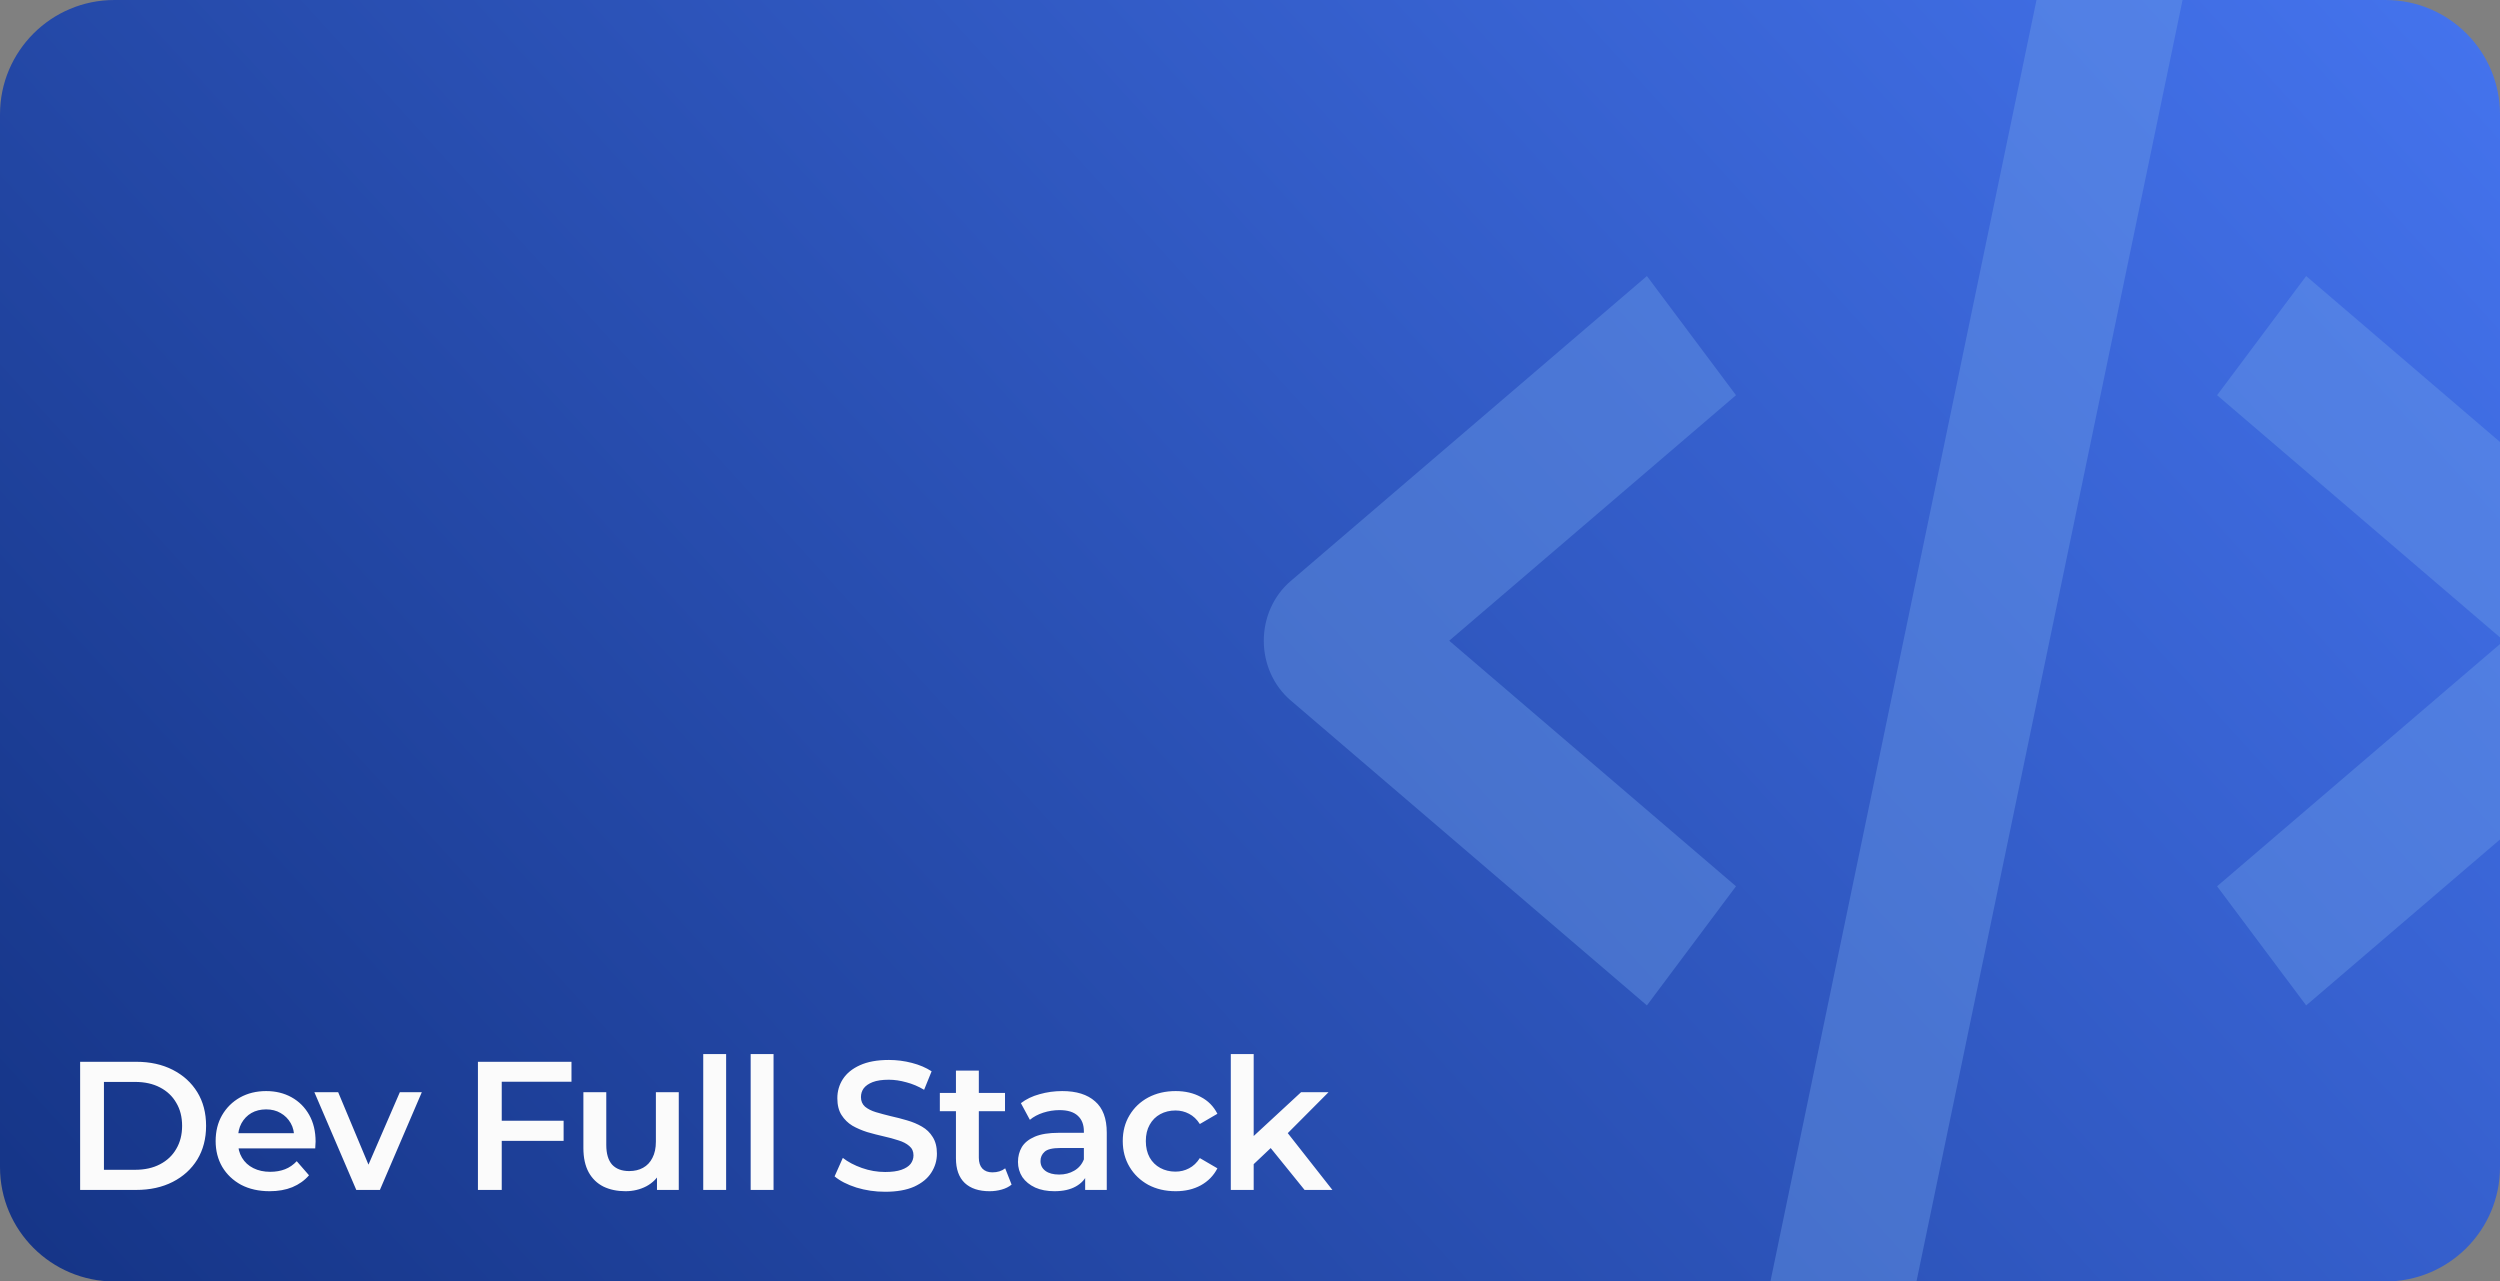 <svg width="437" height="224" viewBox="0 0 437 224" fill="none" xmlns="http://www.w3.org/2000/svg">
<rect x="0" y="0" width="437" height="224" fill="#808080" stroke="none"/>
<path d="M0 20C0 8.954 8.954 0 20 0H417C428.046 0 437 8.954 437 20V204C437 215.046 428.046 224 417 224H20C8.954 224 0 215.046 0 204V20Z" fill="url(#paint0_linear_871_12875)"/>
<g clip-path="url(#clip0_871_12875)">
<path d="M287.88 175.746L303.453 154.92L253.321 112L303.453 69.08L287.88 48.253L225.589 101.586C224.129 102.836 222.951 104.42 222.141 106.223C221.331 108.025 220.911 110 220.911 112C220.911 114 221.331 115.974 222.141 117.777C222.951 119.579 224.129 121.164 225.589 122.413L287.88 175.746ZM403.12 48.253L387.547 69.08L437.679 112L387.547 154.92L403.12 175.746L465.412 122.413C466.871 121.164 468.049 119.579 468.859 117.777C469.669 115.974 470.089 114 470.089 112C470.089 110 469.669 108.025 468.859 106.223C468.049 104.42 466.871 102.836 465.412 101.586L403.12 48.253ZM382.576 -5.12L332.743 234.88L308.412 229.093L358.245 -10.907L382.576 -5.12Z" fill="#6F9FE8" fill-opacity="0.4"/>
</g>
<path d="M14.008 208V185.6H23.8C26.232 185.6 28.365 186.069 30.2 187.008C32.035 187.947 33.464 189.248 34.488 190.912C35.512 192.576 36.024 194.539 36.024 196.8C36.024 199.04 35.512 201.003 34.488 202.688C33.464 204.352 32.035 205.653 30.2 206.592C28.365 207.531 26.232 208 23.8 208H14.008ZM18.168 204.48H23.608C25.293 204.48 26.744 204.16 27.96 203.52C29.197 202.88 30.147 201.984 30.808 200.832C31.491 199.68 31.832 198.336 31.832 196.8C31.832 195.243 31.491 193.899 30.808 192.768C30.147 191.616 29.197 190.72 27.96 190.08C26.744 189.44 25.293 189.12 23.608 189.12H18.168V204.48ZM47.133 208.224C45.235 208.224 43.571 207.851 42.142 207.104C40.733 206.336 39.635 205.291 38.846 203.968C38.078 202.645 37.694 201.141 37.694 199.456C37.694 197.749 38.067 196.245 38.813 194.944C39.581 193.621 40.627 192.587 41.95 191.84C43.294 191.093 44.819 190.72 46.526 190.72C48.19 190.72 49.672 191.083 50.974 191.808C52.275 192.533 53.299 193.557 54.045 194.88C54.792 196.203 55.166 197.76 55.166 199.552C55.166 199.723 55.155 199.915 55.133 200.128C55.133 200.341 55.123 200.544 55.102 200.736H40.861V198.08H52.989L51.422 198.912C51.443 197.931 51.24 197.067 50.813 196.32C50.387 195.573 49.8 194.987 49.053 194.56C48.328 194.133 47.486 193.92 46.526 193.92C45.544 193.92 44.68 194.133 43.934 194.56C43.208 194.987 42.632 195.584 42.206 196.352C41.8 197.099 41.597 197.984 41.597 199.008V199.648C41.597 200.672 41.832 201.579 42.301 202.368C42.771 203.157 43.432 203.765 44.285 204.192C45.139 204.619 46.12 204.832 47.23 204.832C48.19 204.832 49.053 204.683 49.822 204.384C50.59 204.085 51.272 203.616 51.87 202.976L54.014 205.44C53.245 206.336 52.275 207.029 51.102 207.52C49.95 207.989 48.627 208.224 47.133 208.224ZM62.279 208L54.951 190.912H59.111L65.415 205.984H63.367L69.895 190.912H73.735L66.407 208H62.279ZM87.351 195.904H98.519V199.424H87.351V195.904ZM87.703 208H83.543V185.6H99.895V189.088H87.703V208ZM109.337 208.224C107.887 208.224 106.607 207.957 105.497 207.424C104.388 206.869 103.524 206.037 102.905 204.928C102.287 203.797 101.977 202.379 101.977 200.672V190.912H105.977V200.128C105.977 201.664 106.319 202.816 107.001 203.584C107.705 204.331 108.697 204.704 109.977 204.704C110.916 204.704 111.727 204.512 112.409 204.128C113.113 203.744 113.657 203.168 114.041 202.4C114.447 201.632 114.649 200.683 114.649 199.552V190.912H118.649V208H114.841V203.392L115.513 204.8C114.937 205.909 114.095 206.763 112.985 207.36C111.876 207.936 110.66 208.224 109.337 208.224ZM122.926 208V184.256H126.926V208H122.926ZM131.216 208V184.256H135.216V208H131.216ZM154.718 208.32C152.969 208.32 151.294 208.075 149.694 207.584C148.094 207.072 146.825 206.421 145.886 205.632L147.326 202.4C148.222 203.104 149.332 203.691 150.654 204.16C151.977 204.629 153.332 204.864 154.718 204.864C155.892 204.864 156.841 204.736 157.566 204.48C158.292 204.224 158.825 203.883 159.166 203.456C159.508 203.008 159.678 202.507 159.678 201.952C159.678 201.269 159.433 200.725 158.942 200.32C158.452 199.893 157.812 199.563 157.022 199.328C156.254 199.072 155.39 198.837 154.43 198.624C153.492 198.411 152.542 198.165 151.582 197.888C150.644 197.589 149.78 197.216 148.99 196.768C148.222 196.299 147.593 195.68 147.102 194.912C146.612 194.144 146.366 193.163 146.366 191.968C146.366 190.752 146.686 189.643 147.326 188.64C147.988 187.616 148.98 186.805 150.302 186.208C151.646 185.589 153.342 185.28 155.39 185.28C156.734 185.28 158.068 185.451 159.39 185.792C160.713 186.133 161.865 186.624 162.846 187.264L161.534 190.496C160.532 189.899 159.497 189.461 158.43 189.184C157.364 188.885 156.34 188.736 155.358 188.736C154.206 188.736 153.268 188.875 152.542 189.152C151.838 189.429 151.316 189.792 150.974 190.24C150.654 190.688 150.494 191.2 150.494 191.776C150.494 192.459 150.729 193.013 151.198 193.44C151.689 193.845 152.318 194.165 153.086 194.4C153.876 194.635 154.75 194.869 155.71 195.104C156.67 195.317 157.62 195.563 158.558 195.84C159.518 196.117 160.382 196.48 161.15 196.928C161.94 197.376 162.569 197.984 163.038 198.752C163.529 199.52 163.774 200.491 163.774 201.664C163.774 202.859 163.444 203.968 162.782 204.992C162.142 205.995 161.15 206.805 159.806 207.424C158.462 208.021 156.766 208.32 154.718 208.32ZM172.987 208.224C171.11 208.224 169.659 207.744 168.635 206.784C167.611 205.803 167.099 204.363 167.099 202.464V187.136H171.099V202.368C171.099 203.179 171.302 203.808 171.707 204.256C172.134 204.704 172.721 204.928 173.467 204.928C174.363 204.928 175.11 204.693 175.707 204.224L176.827 207.072C176.358 207.456 175.782 207.744 175.099 207.936C174.417 208.128 173.713 208.224 172.987 208.224ZM164.283 194.24V191.04H175.675V194.24H164.283ZM189.686 208V204.544L189.462 203.808V197.76C189.462 196.587 189.11 195.68 188.406 195.04C187.702 194.379 186.635 194.048 185.206 194.048C184.246 194.048 183.296 194.197 182.358 194.496C181.44 194.795 180.662 195.211 180.022 195.744L178.454 192.832C179.371 192.128 180.459 191.605 181.718 191.264C182.998 190.901 184.32 190.72 185.686 190.72C188.16 190.72 190.07 191.317 191.414 192.512C192.779 193.685 193.462 195.509 193.462 197.984V208H189.686ZM184.31 208.224C183.03 208.224 181.91 208.011 180.95 207.584C179.99 207.136 179.243 206.528 178.71 205.76C178.198 204.971 177.942 204.085 177.942 203.104C177.942 202.144 178.166 201.28 178.614 200.512C179.083 199.744 179.84 199.136 180.886 198.688C181.931 198.24 183.318 198.016 185.046 198.016H190.006V200.672H185.334C183.968 200.672 183.051 200.896 182.582 201.344C182.112 201.771 181.878 202.304 181.878 202.944C181.878 203.669 182.166 204.245 182.742 204.672C183.318 205.099 184.118 205.312 185.142 205.312C186.123 205.312 186.998 205.088 187.766 204.64C188.555 204.192 189.12 203.531 189.462 202.656L190.134 205.056C189.75 206.059 189.056 206.837 188.054 207.392C187.072 207.947 185.824 208.224 184.31 208.224ZM205.506 208.224C203.714 208.224 202.114 207.851 200.706 207.104C199.32 206.336 198.232 205.291 197.442 203.968C196.653 202.645 196.258 201.141 196.258 199.456C196.258 197.749 196.653 196.245 197.442 194.944C198.232 193.621 199.32 192.587 200.706 191.84C202.114 191.093 203.714 190.72 205.506 190.72C207.17 190.72 208.632 191.061 209.89 191.744C211.17 192.405 212.141 193.387 212.802 194.688L209.73 196.48C209.218 195.669 208.589 195.072 207.842 194.688C207.117 194.304 206.328 194.112 205.474 194.112C204.493 194.112 203.608 194.325 202.818 194.752C202.029 195.179 201.41 195.797 200.962 196.608C200.514 197.397 200.29 198.347 200.29 199.456C200.29 200.565 200.514 201.525 200.962 202.336C201.41 203.125 202.029 203.733 202.818 204.16C203.608 204.587 204.493 204.8 205.474 204.8C206.328 204.8 207.117 204.608 207.842 204.224C208.589 203.84 209.218 203.243 209.73 202.432L212.802 204.224C212.141 205.504 211.17 206.496 209.89 207.2C208.632 207.883 207.17 208.224 205.506 208.224ZM218.408 204.192L218.504 199.168L227.432 190.912H232.232L224.648 198.528L222.536 200.288L218.408 204.192ZM215.144 208V184.256H219.144V208H215.144ZM228.04 208L221.8 200.288L224.328 197.088L232.904 208H228.04Z" fill="#FBFBFB"/>
<defs>
<linearGradient id="paint0_linear_871_12875" x1="478.652" y1="-34.5" x2="39.287" y2="365.995" gradientUnits="userSpaceOnUse">
<stop stop-color="#4A7BFA"/>
<stop offset="1" stop-color="#0E2B77"/>
</linearGradient>
<clipPath id="clip0_871_12875">
<rect width="228" height="224" fill="white" transform="translate(209)"/>
</clipPath>
</defs>
</svg>
